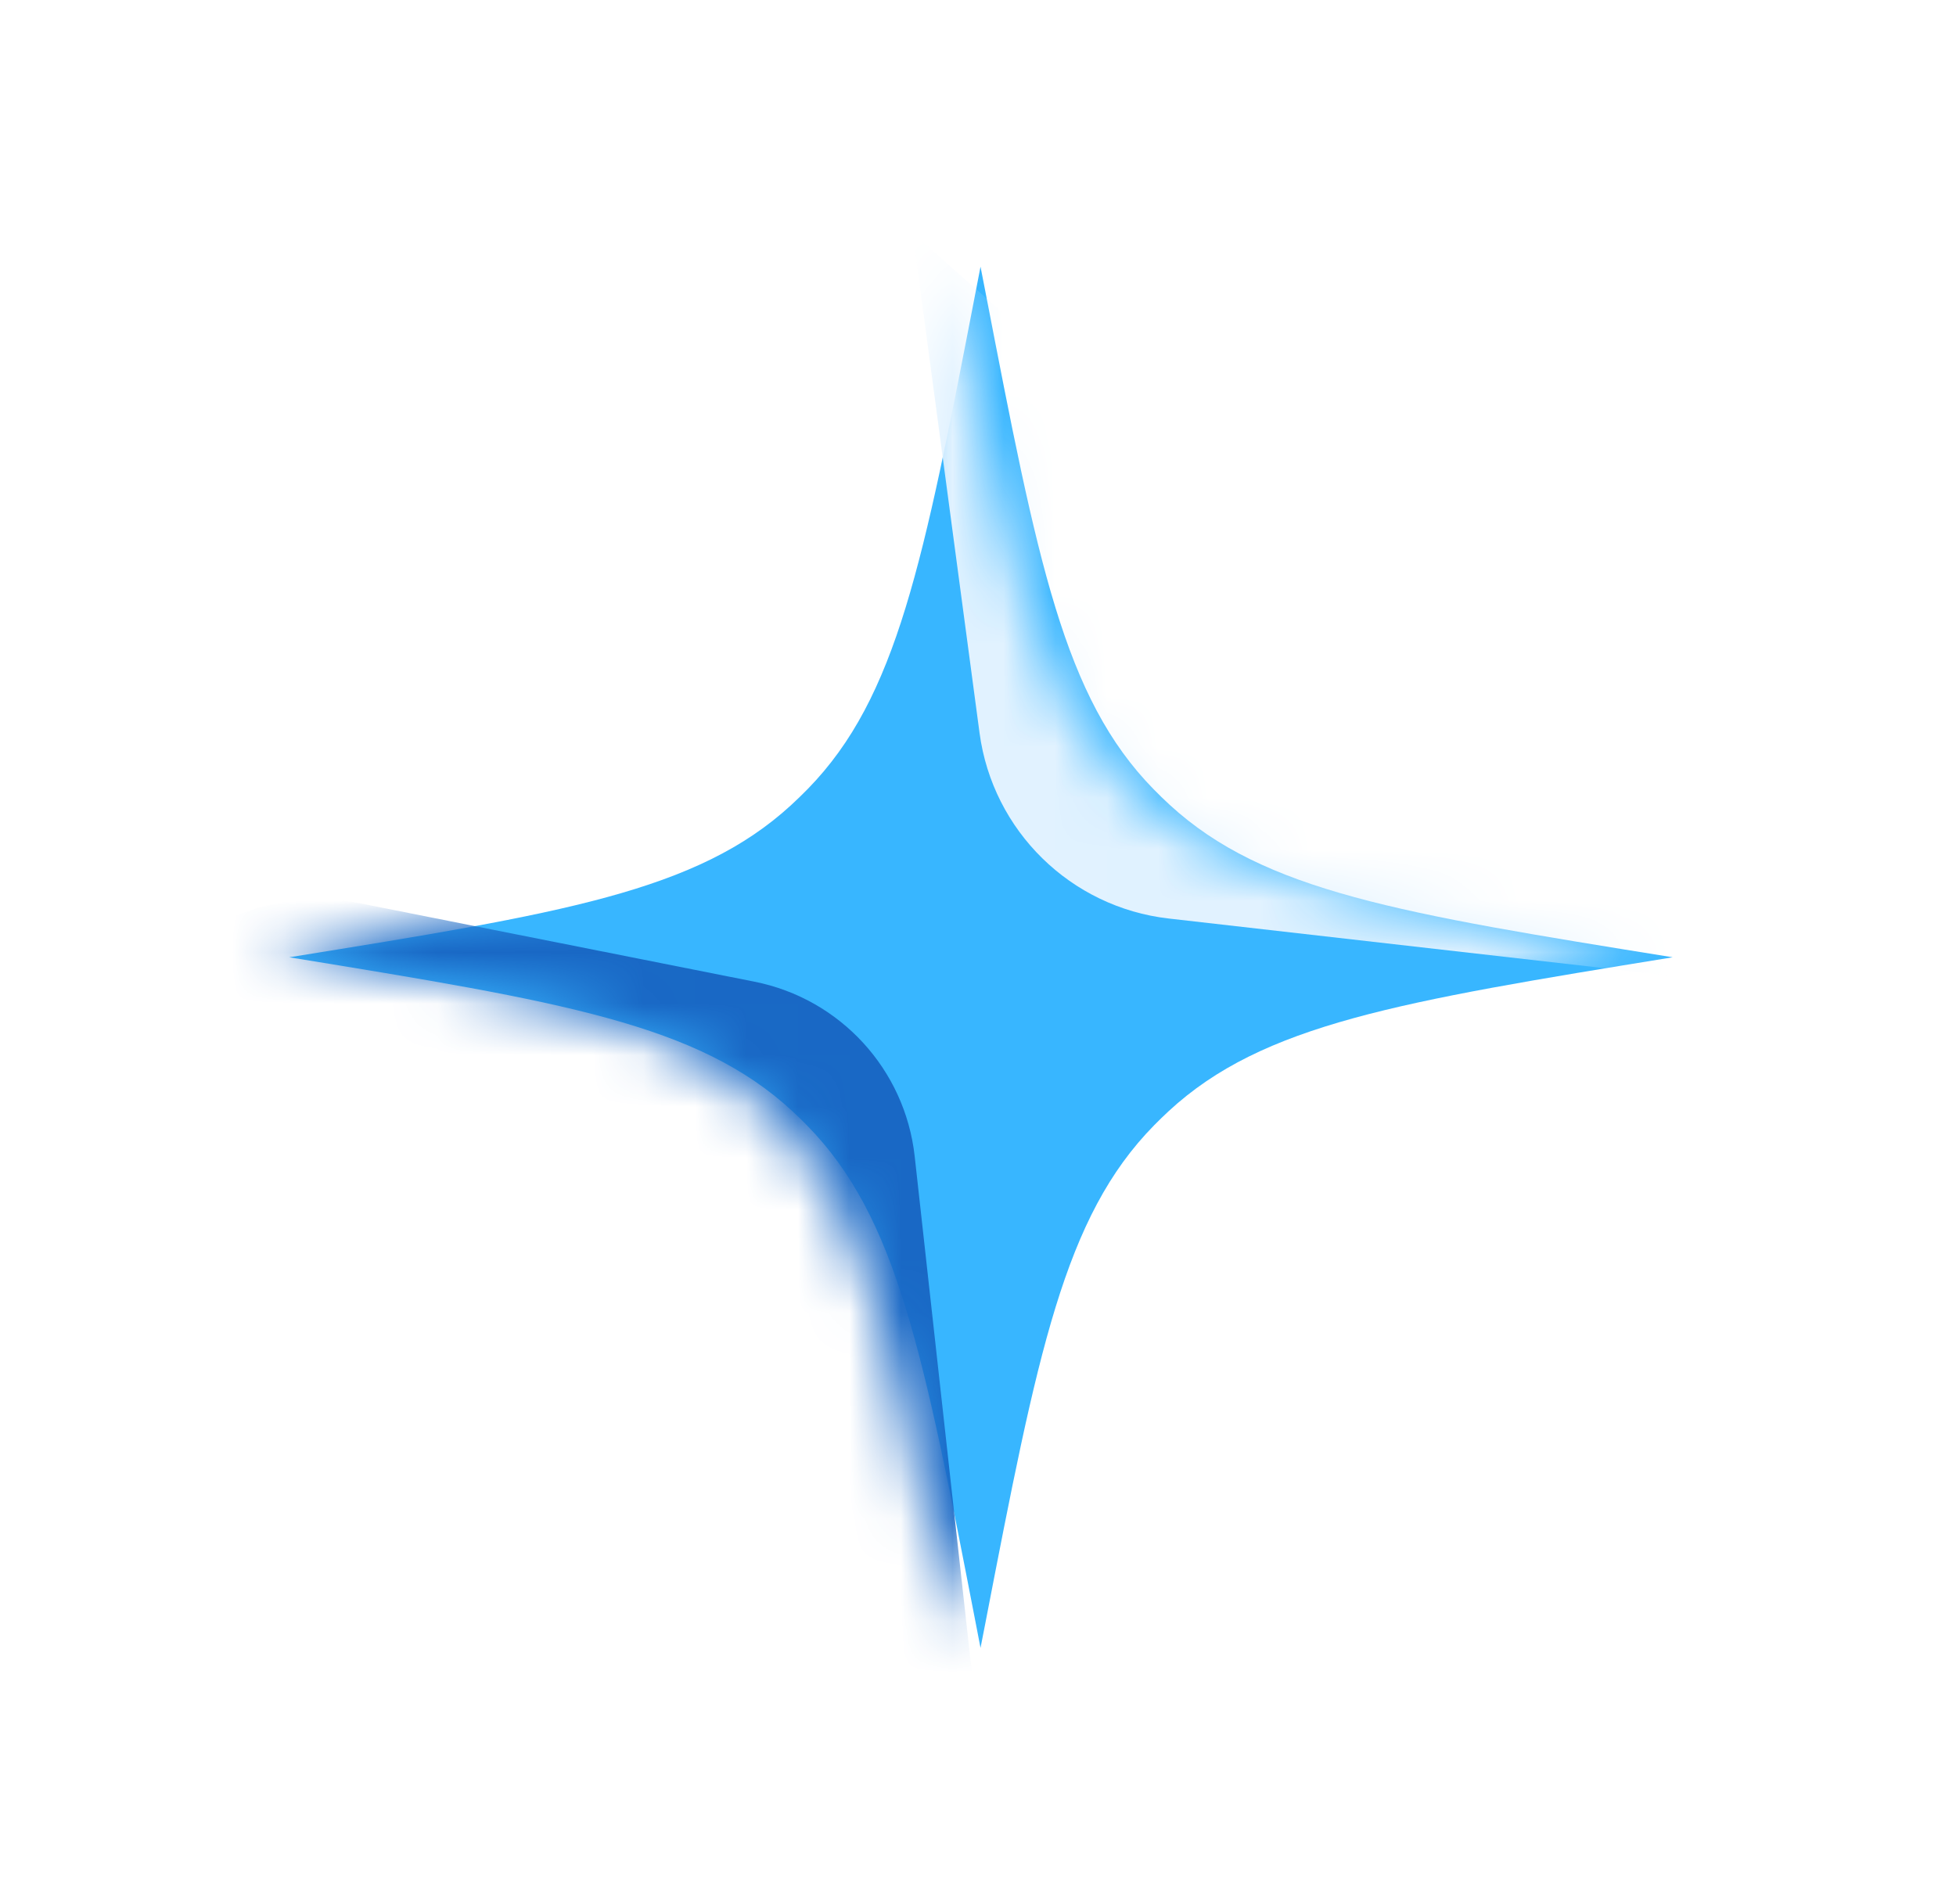 <svg width="38" height="37" viewBox="0 0 38 37" fill="none" xmlns="http://www.w3.org/2000/svg">
<g filter="url(#filter0_d_1174_12633)">
<path d="M18.43 5L18.523 5.477C19.539 10.741 20.048 13.373 21.792 15.153C21.893 15.257 21.997 15.357 22.103 15.455C23.938 17.142 26.584 17.568 31.877 18.419C26.57 19.282 23.917 19.713 22.082 21.412C21.987 21.5 21.895 21.59 21.804 21.682C20.051 23.465 19.54 26.104 18.519 31.383L18.43 31.839L18.338 31.363C17.318 26.1 16.808 23.469 15.062 21.689C14.967 21.591 14.869 21.496 14.769 21.404C12.937 19.712 10.291 19.281 5 18.419C10.278 17.569 12.916 17.144 14.748 15.464C14.86 15.361 14.969 15.255 15.075 15.147C16.811 13.369 17.319 10.745 18.334 5.496L18.43 5Z" fill="#38B6FF"/>
</g>
<mask id="mask0_1174_12633" style="mask-type:alpha" maskUnits="userSpaceOnUse" x="5" y="5" width="27" height="27">
<path d="M18.43 5L18.523 5.477C19.539 10.741 20.048 13.373 21.792 15.153C21.893 15.257 21.997 15.357 22.103 15.455C23.938 17.142 26.584 17.568 31.877 18.419C26.57 19.282 23.917 19.713 22.082 21.412C21.987 21.5 21.895 21.59 21.804 21.682C20.051 23.465 19.54 26.104 18.519 31.383L18.43 31.839L18.338 31.363C17.318 26.1 16.808 23.469 15.062 21.689C14.967 21.591 14.869 21.496 14.769 21.404C12.937 19.712 10.291 19.281 5 18.419C10.278 17.569 12.916 17.144 14.748 15.464C14.86 15.361 14.969 15.255 15.075 15.147C16.811 13.369 17.319 10.745 18.334 5.496L18.43 5Z" fill="#38B6FF"/>
</mask>
<g mask="url(#mask0_1174_12633)">
<g filter="url(#filter1_f_1174_12633)">
<path d="M22.707 17.848L34.249 19.164L17.732 4.528L19.03 14.242C19.285 16.144 20.8 17.631 22.707 17.848Z" fill="#E1F2FF"/>
</g>
<g filter="url(#filter2_f_1174_12633)">
<path d="M14.656 19.075L6.988 17.551C5.034 17.163 3.082 18.226 2.346 20.077L12.466 24.048L17.978 34.482L19.222 35.579L17.77 22.468C17.583 20.779 16.323 19.406 14.656 19.075Z" fill="#1968C5"/>
</g>
</g>
<defs>
<filter id="filter0_d_1174_12633" x="0.982" y="0.545" width="36.151" height="36.113" filterUnits="userSpaceOnUse" color-interpolation-filters="sRGB">
<feFlood flood-opacity="0" result="BackgroundImageFix"/>
<feColorMatrix in="SourceAlpha" type="matrix" values="0 0 0 0 0 0 0 0 0 0 0 0 0 0 0 0 0 0 127 0" result="hardAlpha"/>
<feOffset dx="0.619" dy="0.182"/>
<feGaussianBlur stdDeviation="2.319"/>
<feComposite in2="hardAlpha" operator="out"/>
<feColorMatrix type="matrix" values="0 0 0 0 0.11 0 0 0 0 0.573 0 0 0 0 1 0 0 0 0.72 0"/>
<feBlend mode="normal" in2="BackgroundImageFix" result="effect1_dropShadow_1174_12633"/>
<feBlend mode="normal" in="SourceGraphic" in2="effect1_dropShadow_1174_12633" result="shape"/>
</filter>
<filter id="filter1_f_1174_12633" x="11.694" y="-1.51" width="28.594" height="26.713" filterUnits="userSpaceOnUse" color-interpolation-filters="sRGB">
<feFlood flood-opacity="0" result="BackgroundImageFix"/>
<feBlend mode="normal" in="SourceGraphic" in2="BackgroundImageFix" result="shape"/>
<feGaussianBlur stdDeviation="3.019" result="effect1_foregroundBlur_1174_12633"/>
</filter>
<filter id="filter2_f_1174_12633" x="-4.884" y="10.242" width="31.336" height="32.568" filterUnits="userSpaceOnUse" color-interpolation-filters="sRGB">
<feFlood flood-opacity="0" result="BackgroundImageFix"/>
<feBlend mode="normal" in="SourceGraphic" in2="BackgroundImageFix" result="shape"/>
<feGaussianBlur stdDeviation="3.615" result="effect1_foregroundBlur_1174_12633"/>
</filter>
</defs>
</svg>
